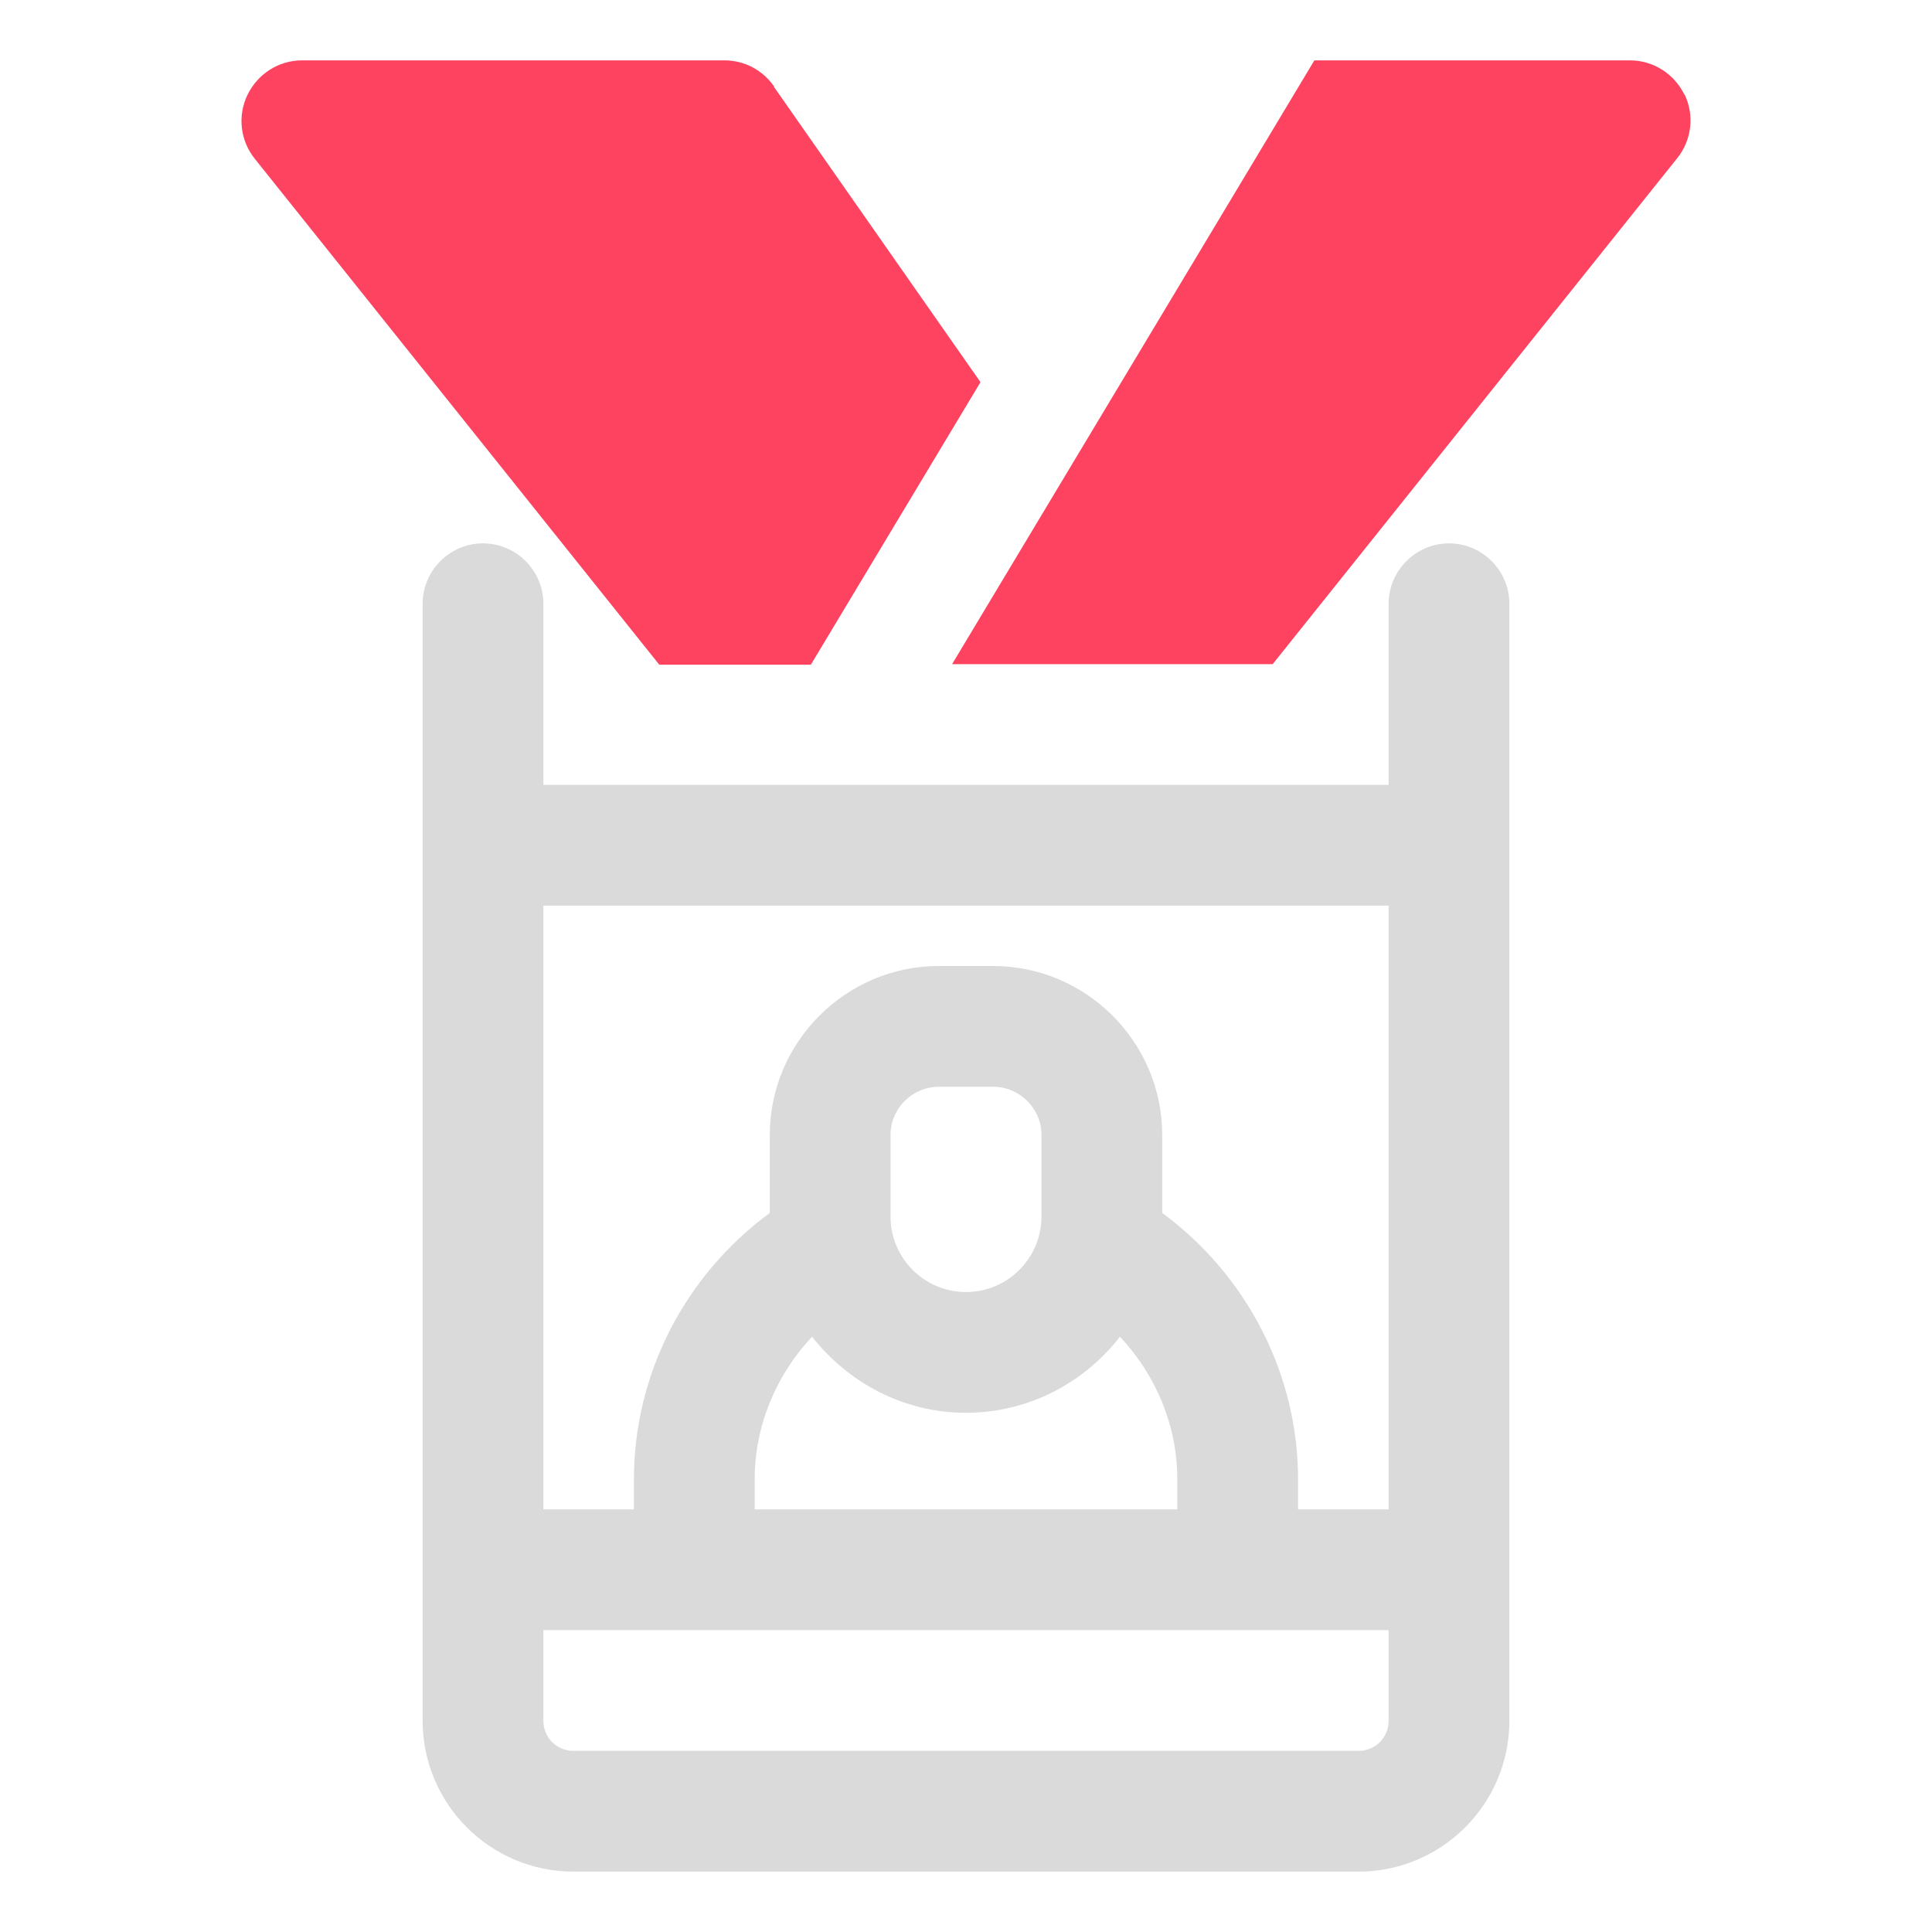 <?xml version="1.0" encoding="UTF-8"?>
<svg id="OBJECT" xmlns="http://www.w3.org/2000/svg" viewBox="0 0 32 32">
  <defs>
    <style>
      .cls-1 {
        fill: #FD4360;
      }

      .cls-1, .cls-2 {
        stroke-width: 0px;
      }

      .cls-2 {
        fill: #dadada;
      }
    </style>
  </defs>
  <path class="cls-2" d="m24,9c-.55,0-1,.45-1,1v3h-14v-3c0-.55-.45-1-1-1s-1,.45-1,1v18.5c0,1.38,1.12,2.5,2.5,2.5h13c1.38,0,2.5-1.12,2.5-2.5V10c0-.55-.45-1-1-1Zm-1,6v10h-1.5v-.5c0-1.74-.85-3.38-2.25-4.41v-1.29c0-1.54-1.26-2.8-2.8-2.8h-.9c-1.54,0-2.8,1.26-2.8,2.8v1.29c-1.4,1.03-2.25,2.66-2.25,4.41v.5h-1.5v-10h14Zm-9.55,7.14c.6.76,1.51,1.26,2.55,1.26s1.96-.5,2.55-1.26c.6.64.95,1.48.95,2.36v.5h-7v-.5c0-.88.35-1.72.95-2.36Zm1.3-1.99v-1.35c0-.44.36-.8.8-.8h.9c.44,0,.8.36.8.8v1.35c0,.69-.56,1.25-1.25,1.25s-1.25-.56-1.25-1.25Zm7.75,8.85h-13c-.28,0-.5-.22-.5-.5v-1.5h14v1.5c0,.28-.22.5-.5.5Z"/>
  <g>
    <path class="cls-1" d="m27.9,1.57c-.17-.35-.52-.57-.9-.57h-5.23l-6,10h5.31l6.7-8.38c.24-.3.29-.71.12-1.06Z"/>
    <path class="cls-1" d="m12.82,1.43c-.19-.27-.49-.43-.82-.43h-7c-.38,0-.73.22-.9.57-.17.35-.12.76.12,1.06l6.7,8.38h2.51l2.81-4.68-3.42-4.89Z"/>
  </g>
</svg>